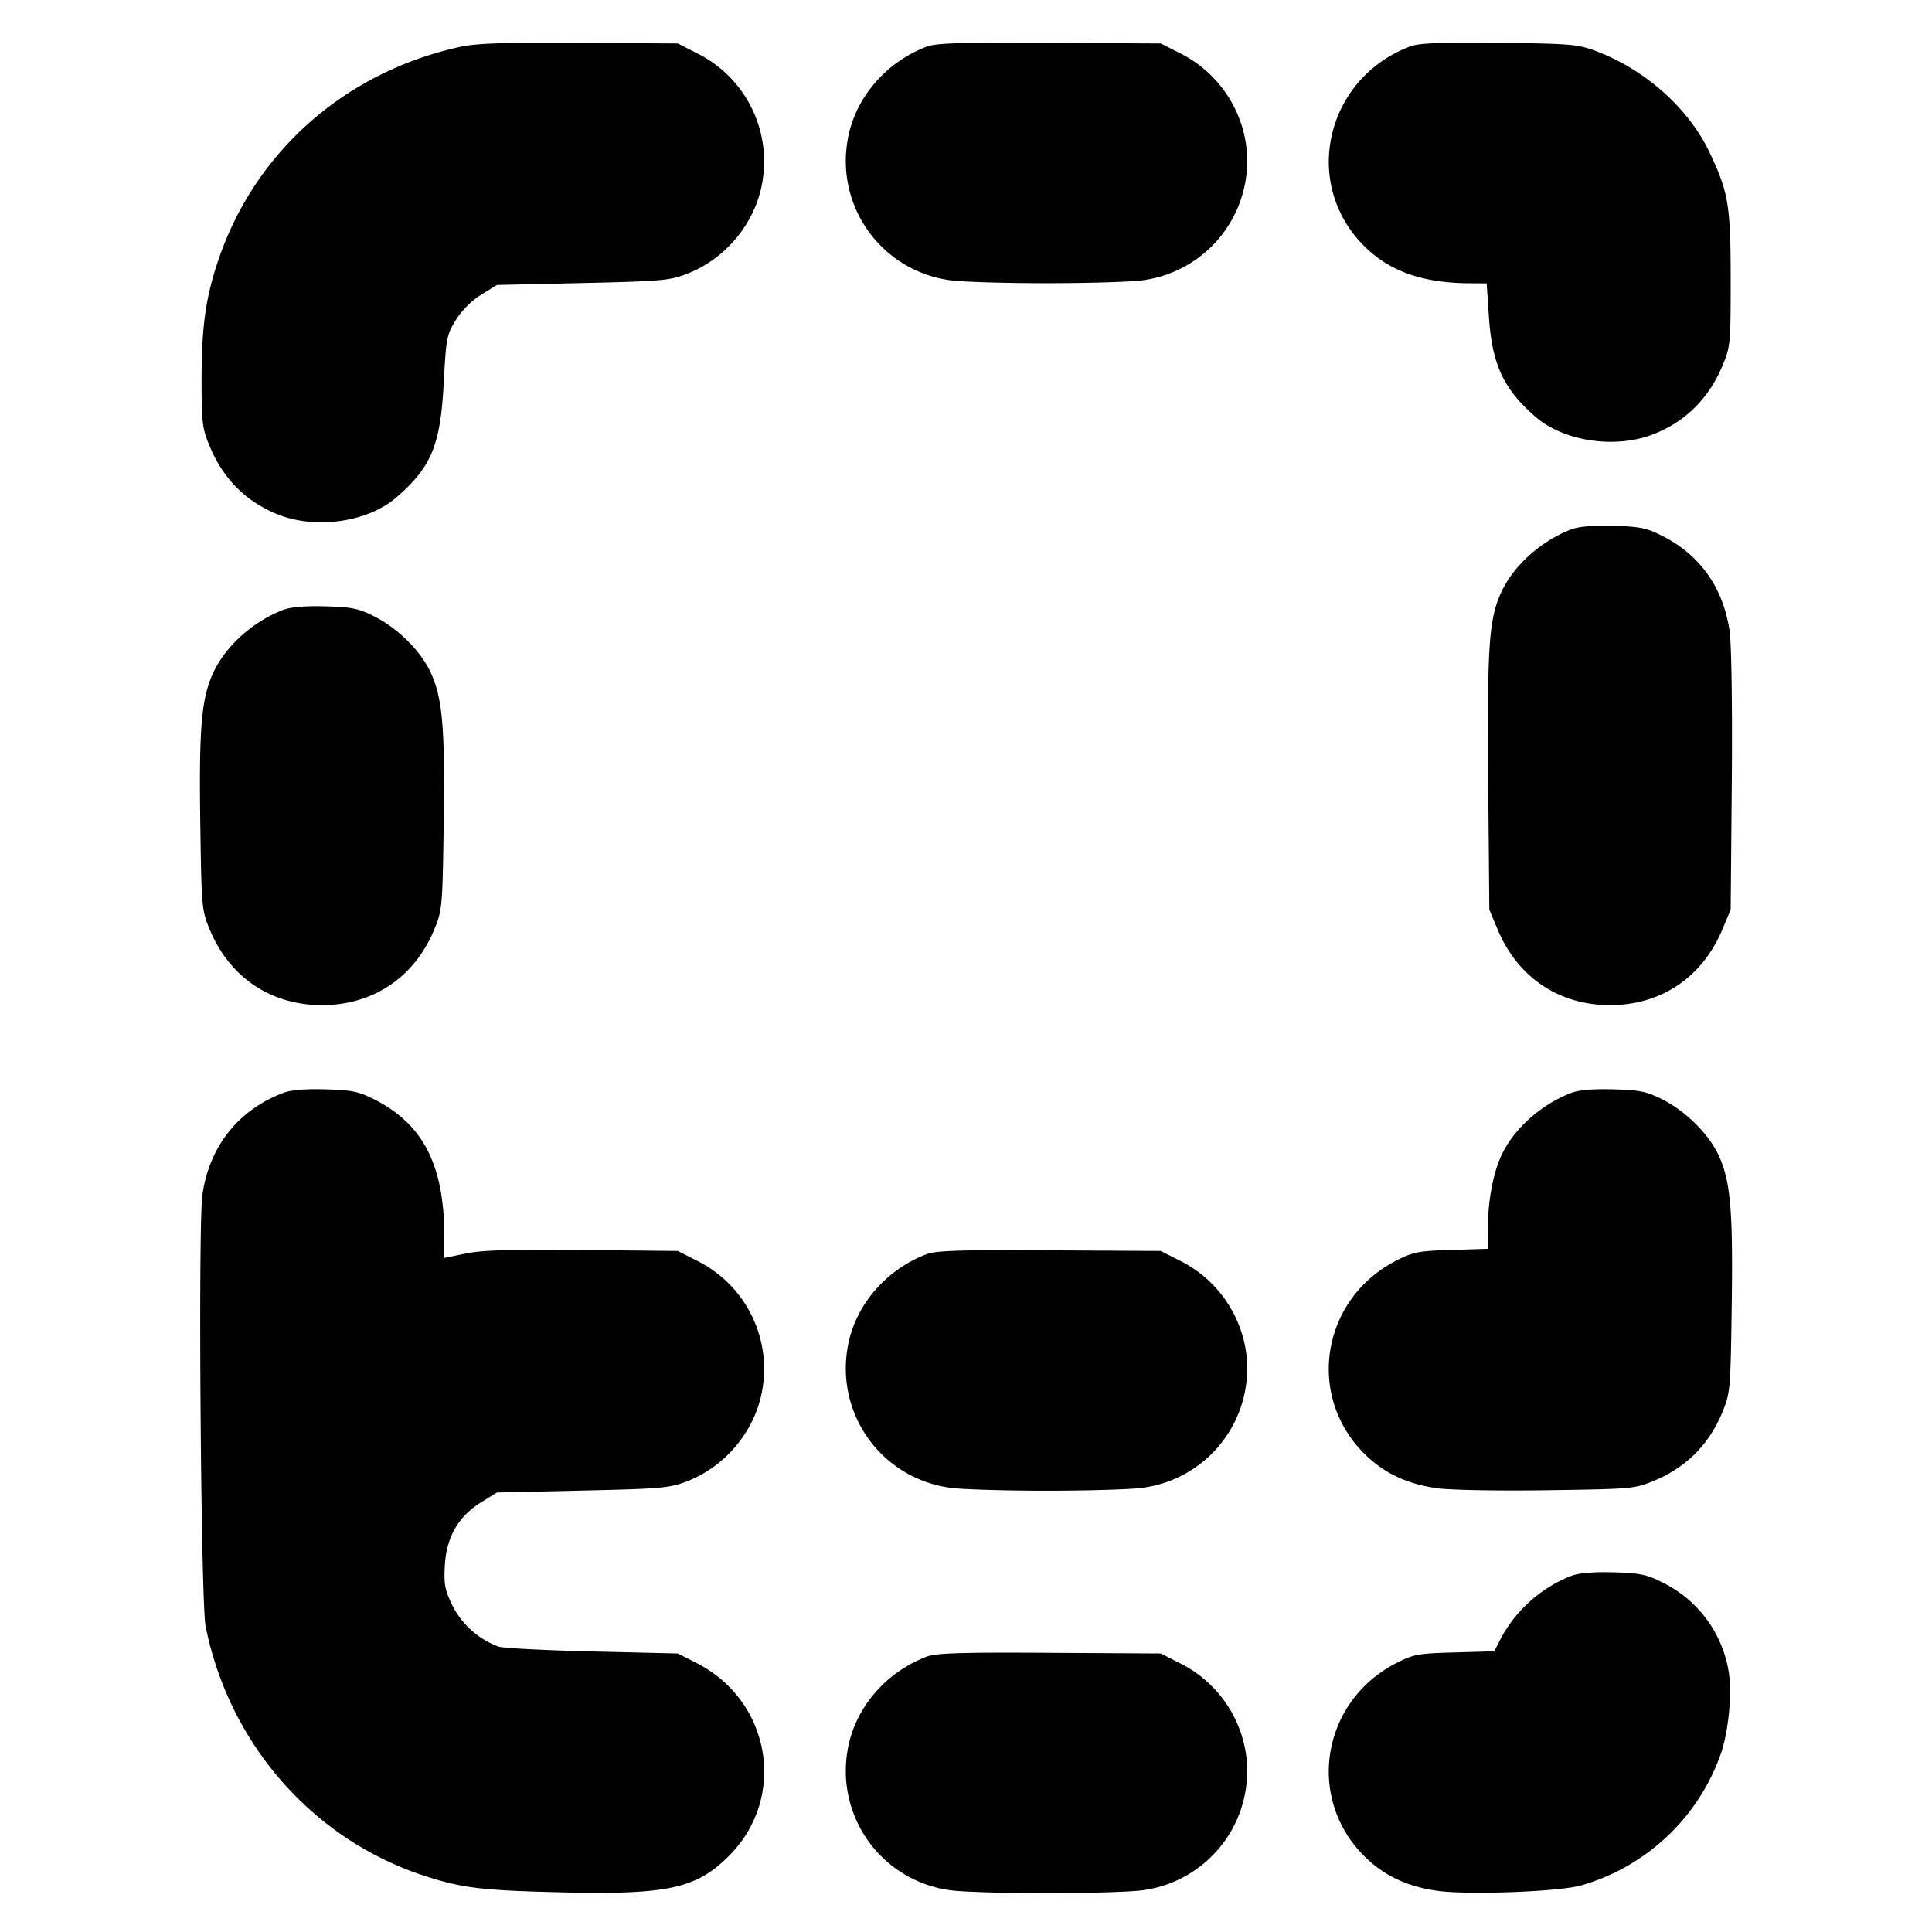 <svg xmlns="http://www.w3.org/2000/svg" width="24" height="24" fill="none" stroke="currentColor" stroke-linecap="round" stroke-linejoin="round" stroke-width="3"><path fill="#000" fill-rule="evenodd" stroke="none" d="M5.72.581C4.281.895 3.155 1.893 2.704 3.256c-.151.456-.199.806-.2 1.464 0 .533.008.6.103.828.164.397.45.684.838.84.476.193 1.127.099 1.484-.213.434-.379.543-.645.584-1.431.029-.544.037-.587.15-.769.073-.118.195-.24.315-.314l.195-.121 1.064-.024c.975-.022 1.082-.031 1.296-.114.5-.193.873-.661.944-1.184A1.5 1.5 0 0 0 8.648.656L8.42.54 7.2.532C6.272.526 5.918.538 5.72.581m5.796-.003c-.531.199-.921.672-.993 1.204a1.494 1.494 0 0 0 1.287 1.7c.138.02.673.036 1.19.036s1.052-.016 1.19-.036a1.494 1.494 0 0 0 1.287-1.7 1.51 1.51 0 0 0-.829-1.126L14.42.54 13.04.532c-1.079-.007-1.412.003-1.524.046m6-.001c-1.049.398-1.349 1.701-.571 2.478.315.316.731.462 1.319.464l.204.001.027.405c.039.599.179.904.576 1.25.357.312 1.008.406 1.484.213.387-.156.673-.442.84-.84.101-.24.104-.275.104-1.068 0-.93-.026-1.09-.264-1.59-.261-.549-.804-1.031-1.418-1.259C19.6.55 19.498.542 18.62.532c-.735-.007-.994.003-1.104.045m2 6c-.371.142-.711.446-.864.774-.156.334-.179.663-.165 2.367l.014 1.582.104.248c.25.594.761.938 1.395.938s1.145-.344 1.395-.938l.104-.248.014-1.582c.008-.912-.004-1.704-.026-1.869-.076-.542-.364-.953-.837-1.192-.195-.099-.28-.116-.608-.125-.253-.007-.431.008-.526.045m-16 1c-.371.142-.711.446-.864.774-.149.319-.181.681-.164 1.869.015 1.052.018 1.086.118 1.328.246.593.759.938 1.394.938s1.148-.345 1.394-.938c.1-.242.103-.276.118-1.328.017-1.187-.015-1.549-.163-1.869-.124-.266-.406-.546-.699-.694-.195-.099-.28-.116-.608-.125-.253-.007-.431.008-.526.045m0 6c-.56.214-.919.67-1.002 1.27-.054.388-.018 5.057.04 5.353.29 1.455 1.323 2.64 2.7 3.096.475.157.726.188 1.706.211 1.334.032 1.688-.045 2.095-.452.726-.726.523-1.928-.407-2.399l-.228-.116-1.06-.025c-.583-.014-1.108-.041-1.167-.06a1.05 1.05 0 0 1-.572-.51c-.095-.194-.108-.262-.095-.499.02-.353.168-.609.452-.785l.195-.121 1.064-.024c.975-.022 1.082-.031 1.296-.114.5-.193.873-.661.944-1.184a1.5 1.5 0 0 0-.829-1.562l-.228-.116-1.181-.012c-.889-.009-1.247.001-1.45.043l-.269.055-.001-.283c-.002-.871-.265-1.381-.869-1.686-.195-.099-.28-.116-.608-.125-.253-.007-.431.008-.526.045m16 0c-.371.142-.711.446-.864.773-.106.228-.17.576-.171.937l-.001.226-.45.014c-.402.012-.474.025-.678.129-.93.471-1.133 1.673-.407 2.399.242.242.53.38.906.432.162.023.764.034 1.369.025 1.052-.015 1.086-.018 1.328-.118q.597-.249.846-.846c.1-.242.103-.276.118-1.328.017-1.187-.015-1.549-.163-1.869-.124-.266-.406-.546-.699-.694-.195-.099-.28-.116-.608-.125-.253-.007-.431.008-.526.045m-8 2.001c-.531.199-.921.672-.993 1.204a1.494 1.494 0 0 0 1.287 1.7c.138.02.673.036 1.19.036s1.052-.016 1.19-.036a1.494 1.494 0 0 0 1.287-1.7 1.51 1.51 0 0 0-.829-1.126l-.228-.116-1.38-.008c-1.079-.007-1.412.003-1.524.046m8 3.999a1.7 1.7 0 0 0-.858.75l-.096.186-.491.014c-.448.012-.511.023-.719.129-.93.471-1.133 1.673-.407 2.399.241.242.529.379.906.433.378.054 1.502.013 1.789-.066a2.6 2.6 0 0 0 1.739-1.642c.092-.275.136-.716.099-.989a1.5 1.5 0 0 0-.828-1.134c-.195-.099-.28-.116-.608-.125-.253-.007-.431.008-.526.045m-8 1.001c-.531.199-.921.672-.993 1.204a1.494 1.494 0 0 0 1.287 1.7c.138.02.673.036 1.19.036s1.052-.016 1.19-.036a1.494 1.494 0 0 0 1.287-1.7 1.51 1.51 0 0 0-.829-1.126l-.228-.116-1.38-.008c-1.079-.007-1.412.003-1.524.046"/></svg>